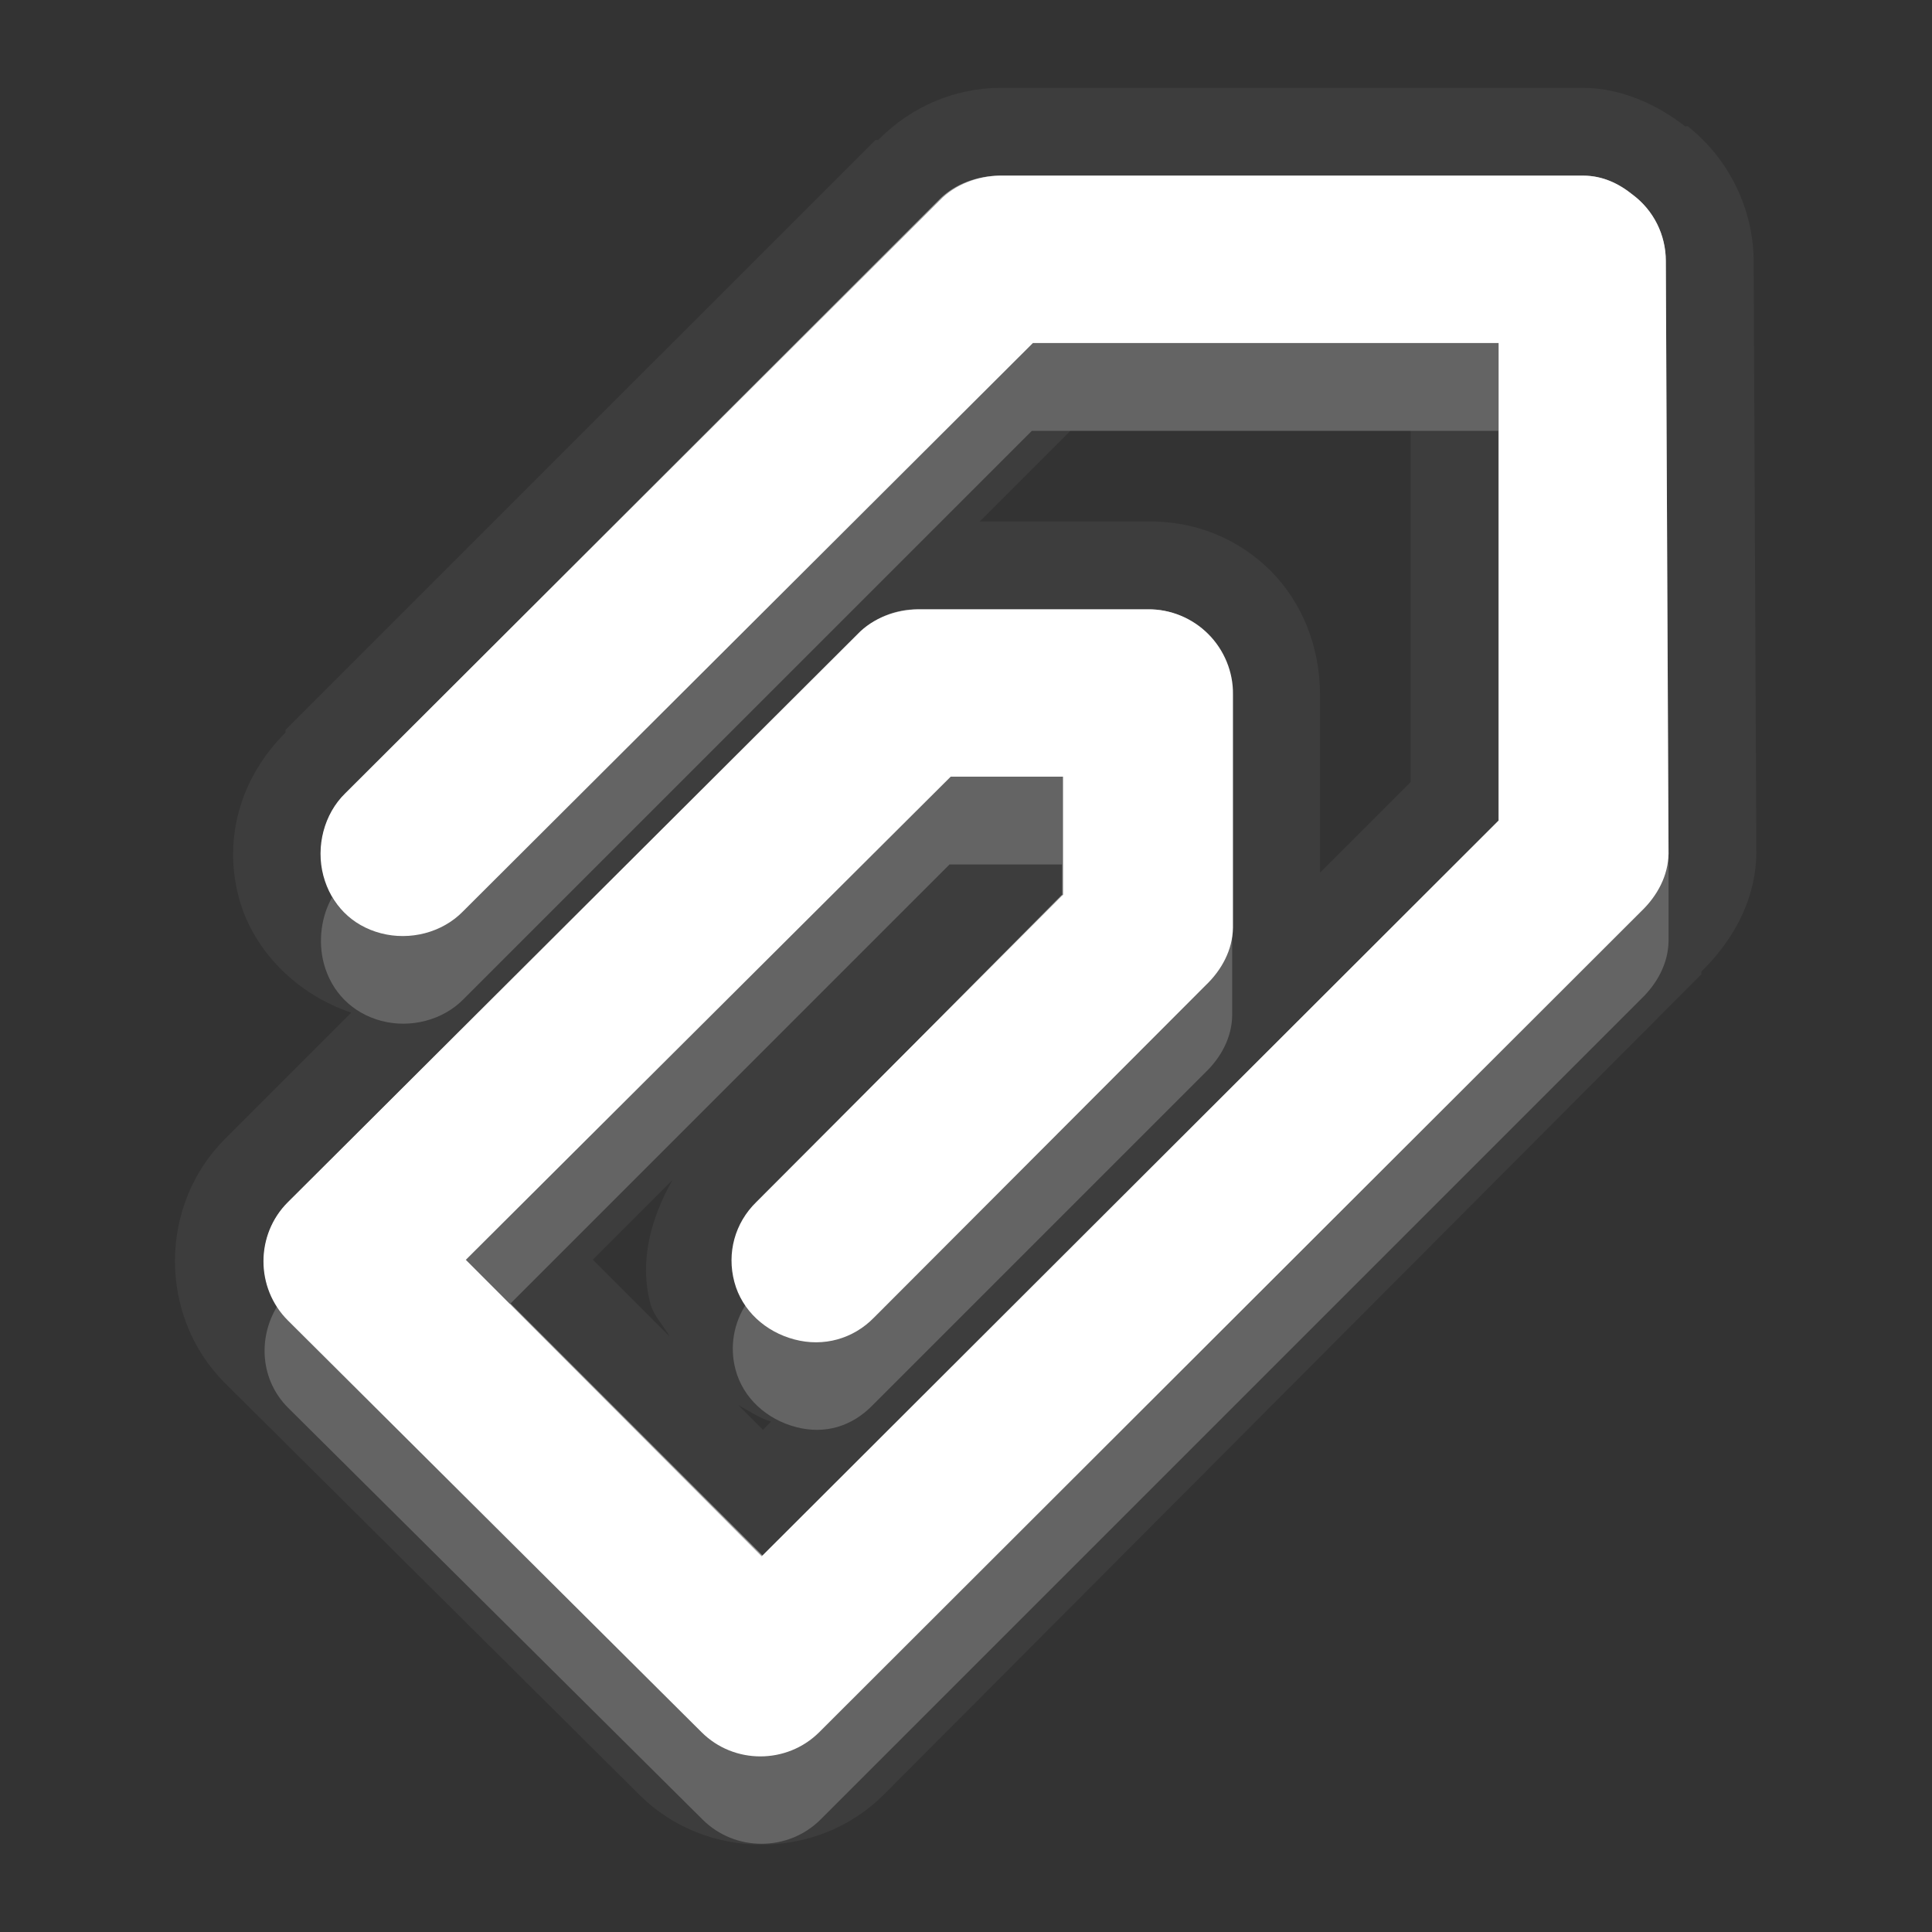 <?xml version="1.0" encoding="UTF-8" standalone="no"?>
<!-- Created with Inkscape (http://www.inkscape.org/) -->

<svg
   xmlns:dc="http://purl.org/dc/elements/1.1/"
   xmlns:cc="http://creativecommons.org/ns#"
   xmlns:rdf="http://www.w3.org/1999/02/22-rdf-syntax-ns#"
   xmlns:svg="http://www.w3.org/2000/svg"
   xmlns="http://www.w3.org/2000/svg"
   xmlns:xlink="http://www.w3.org/1999/xlink"
   xmlns:sodipodi="http://sodipodi.sourceforge.net/DTD/sodipodi-0.dtd"
   xmlns:inkscape="http://www.inkscape.org/namespaces/inkscape"
   width="22"
   height="22"
   id="svg2"
   sodipodi:version="0.32"
   inkscape:version="0.91 r"
   version="1.0"
   sodipodi:docname="mail-attachment.svg"
   inkscape:output_extension="org.inkscape.output.svg.inkscape"
   inkscape:export-filename="/home/matt/.icons/Sirocco/scalable/mimetypes/text-plain.png"
   inkscape:export-xdpi="90"
   inkscape:export-ydpi="90"
   sodipodi:modified="true"
   style="display:inline">
  <rect width="100%" height="100%" fill="#333333" stroke="none"/>
  <sodipodi:namedview
     id="base"
     pagecolor="#838383"
     bordercolor="#cc0000"
     borderopacity="1"
     inkscape:pageopacity="1"
     inkscape:pageshadow="2"
     inkscape:zoom="22.027846"
     inkscape:cx="10.420608"
     inkscape:cy="7.7961313"
     inkscape:document-units="px"
     inkscape:current-layer="layer1"
     width="128px"
     height="128px"
     inkscape:showpageshadow="false"
     inkscape:window-width="2560"
     inkscape:window-height="1542"
     inkscape:window-x="0"
     inkscape:window-y="30"
     showguides="true"
     inkscape:guide-bbox="true"
     showgrid="true"
     inkscape:window-maximized="1"
     borderlayer="true"
     inkscape:snap-global="true">
    <inkscape:grid
       enabled="true"
       visible="true"
       id="grid3231"
       type="xygrid"
       empspacing="8"
       snapvisiblegridlinesonly="true" />
    <sodipodi:guide
       orientation="1,0"
       position="12,6"
       id="guide3791" />
    <sodipodi:guide
       orientation="0,1"
       position="14,9"
       id="guide3793" />
  </sodipodi:namedview>
  <defs
     id="defs4">
    <linearGradient
       id="StandardGradient"
       gradientTransform="scale(0.922,1.085)"
       x1="11.999"
       y1="0.922"
       x2="11.999"
       y2="19.387"
       gradientUnits="userSpaceOnUse">
      <stop
         style="stop-color:#000000;stop-opacity:0.235;"
         offset="0"
         id="stop3283" />
      <stop
         id="stop3850"
         offset="0.7"
         style="stop-color:#000000;stop-opacity:0.392;" />
      <stop
         style="stop-color:#000000;stop-opacity:0.55;"
         offset="1"
         id="stop2651" />
    </linearGradient>
    <radialGradient
       inkscape:collect="always"
       xlink:href="#StandardGradient"
       id="radialGradient3857"
       cx="12"
       cy="12.447"
       fx="12"
       fy="12.447"
       r="6"
       gradientTransform="matrix(2.667,-9.1385016e-8,5.7115635e-8,1.667,-20,-7.746)"
       gradientUnits="userSpaceOnUse" />
    <radialGradient
       inkscape:collect="always"
       xlink:href="#StandardGradient"
       id="radialGradient3868"
       cx="12"
       cy="14"
       fx="12"
       fy="14"
       r="9"
       gradientTransform="matrix(1.778,0,0,0.889,-9.333,0.556)"
       gradientUnits="userSpaceOnUse" />
    <radialGradient
       inkscape:collect="always"
       xlink:href="#StandardGradient"
       id="radialGradient3874"
       gradientUnits="userSpaceOnUse"
       gradientTransform="matrix(1.778,0,0,0.889,-9.333,0.556)"
       cx="12"
       cy="14"
       fx="12"
       fy="14"
       r="9" />
    <radialGradient
       inkscape:collect="always"
       xlink:href="#StandardGradient"
       id="radialGradient3878"
       gradientUnits="userSpaceOnUse"
       gradientTransform="matrix(1.778,0,0,0.889,-9.333,0.556)"
       cx="12"
       cy="14"
       fx="12"
       fy="14"
       r="9" />
    <linearGradient
       id="StandardGradient-7"
       gradientTransform="matrix(0.846,0,0,1.077,-1.496,-3.022)"
       x1="12.803"
       y1="3.736"
       x2="12.803"
       y2="16.759"
       gradientUnits="userSpaceOnUse">
      <stop
         id="stop3337"
         offset="0"
         style="stop-color:#000000;stop-opacity:0.863;" />
      <stop
         id="stop3339"
         offset="1"
         style="stop-color:#000000;stop-opacity:0.471;" />
    </linearGradient>
    <radialGradient
       inkscape:collect="always"
       xlink:href="#StandardGradient"
       id="radialGradient3814"
       gradientUnits="userSpaceOnUse"
       gradientTransform="matrix(2,0,0,1.125,-12,-1.375)"
       cx="12"
       cy="12.778"
       fx="12"
       fy="12.778"
       r="8" />
    <radialGradient
       inkscape:collect="always"
       xlink:href="#StandardGradient"
       id="radialGradient3818"
       gradientUnits="userSpaceOnUse"
       gradientTransform="matrix(2,0,0,1.125,-12,-1.375)"
       cx="12"
       cy="12.778"
       fx="12"
       fy="12.778"
       r="8" />
    <radialGradient
       inkscape:collect="always"
       xlink:href="#StandardGradient"
       id="radialGradient3820"
       gradientUnits="userSpaceOnUse"
       gradientTransform="matrix(2,0,0,1.125,-12,-1.375)"
       cx="12"
       cy="12.778"
       fx="12"
       fy="12.778"
       r="8" />
  </defs>
  <g
     style="display:inline"
     inkscape:label="Calque 1"
     id="layer1"
     inkscape:groupmode="layer">
    <path
       inkscape:connector-curvature="0"
       style="opacity:0.05;fill:#ffffff;fill-opacity:1;stroke:none;display:inline"
       d="M 11.375,1 C 10.89,1.007 10.395,1.194 10,1.594 l -0.031,0 L 3.25,8.312 l 0,0.031 C 2.736,8.856 2.541,9.547 2.719,10.219 2.882,10.835 3.394,11.33 4,11.531 l -1.438,1.438 c -0.759,0.758 -0.76,2.023 0,2.781 l 4.719,4.688 c 0.759,0.757 2.024,0.756 2.781,0 l 9.312,-9.344 0,-0.031 C 19.702,10.743 19.991,10.285 20,9.719 l -0.031,-6.75 c -0.002,-0.59 -0.284,-1.164 -0.75,-1.531 -0.007,-0.005 -0.024,0.005 -0.031,0 C 18.899,1.212 18.49,1.004 18.031,1 L 11.375,1 z m 0,1 6.656,0 c 0.213,0.002 0.397,0.085 0.562,0.219 0.236,0.178 0.374,0.455 0.375,0.75 L 19,9.719 c -0.004,0.252 -0.13,0.482 -0.312,0.656 l -9.344,9.344 c -0.369,0.368 -0.974,0.369 -1.344,0 l -4.719,-4.688 c -0.369,-0.369 -0.369,-0.976 0,-1.344 l 6.5,-6.469 C 9.956,7.036 10.185,6.941 10.438,6.938 l 2.625,0 c 0.256,-0.004 0.506,0.1 0.688,0.281 0.181,0.181 0.285,0.432 0.281,0.688 l 0,2.656 c -0.004,0.252 -0.13,0.482 -0.312,0.656 L 9.938,15 C 9.7,15.244 9.392,15.337 9.062,15.25 8.733,15.163 8.462,14.923 8.375,14.594 8.288,14.265 8.381,13.924 8.625,13.688 l 3.469,-3.5 0,-1.344 -1.281,0 -5.5,5.5 3.375,3.375 8.375,-8.375 0,-5.438 -5.312,0 L 5.281,10.375 C 5.044,10.619 4.673,10.712 4.344,10.625 4.014,10.538 3.775,10.298 3.688,9.969 3.6,9.64 3.693,9.268 3.938,9.031 l 6.75,-6.75 C 10.862,2.099 11.122,2.004 11.375,2 z m 0.812,2.906 3.875,0 0,4 -1.031,1.031 0,-2 c 1.59e-4,-0.01 -4e-6,-0.021 0,-0.031 C 15.031,7.38 14.836,6.867 14.469,6.5 14.097,6.129 13.601,5.929 13.062,5.938 l -1.906,0 1.031,-1.031 z M 7.656,13.438 c -0.244,0.436 -0.379,0.918 -0.25,1.406 0.039,0.147 0.15,0.248 0.219,0.375 L 6.75,14.344 7.656,13.438 z M 8.406,16 c 0.125,0.066 0.24,0.149 0.375,0.188 L 8.688,16.281 8.406,16 z"
       id="path3997" />
    <path
       inkscape:connector-curvature="0"
       style="fill:#ffffff;fill-opacity:1;stroke:none;display:inline"
       d="m 11.388,2 c -0.253,0.004 -0.512,0.099 -0.686,0.281 L 3.932,9.033 c -0.244,0.237 -0.337,0.609 -0.25,0.938 0.087,0.329 0.325,0.57 0.655,0.656 0.33,0.087 0.699,-0.006 0.936,-0.25 l 6.489,-6.471 5.303,0 0,5.439 -8.392,8.377 -3.369,-3.376 5.522,-5.502 1.279,0 0,1.344 -3.494,3.501 C 8.367,13.928 8.275,14.268 8.362,14.597 c 0.087,0.329 0.357,0.57 0.686,0.656 0.33,0.087 0.667,-0.006 0.905,-0.25 L 13.728,11.221 c 0.183,-0.174 0.308,-0.404 0.312,-0.656 l 0,-2.657 C 14.044,7.652 13.94,7.401 13.759,7.22 13.578,7.039 13.329,6.935 13.073,6.939 l -2.621,0 c -0.253,0.004 -0.512,0.099 -0.686,0.281 L 3.277,13.691 c -0.369,0.368 -0.369,0.975 0,1.344 l 4.711,4.689 c 0.369,0.369 0.973,0.368 1.341,0 l 9.359,-9.346 C 18.871,10.203 18.996,9.973 19,9.721 L 18.969,2.969 C 18.968,2.674 18.831,2.397 18.594,2.219 18.428,2.085 18.246,2.002 18.033,2 l -6.645,0 z"
       id="Symbol"
       sodipodi:nodetypes="cccssccccccccccssccccsccccccccccscc" />
    <path
       inkscape:connector-curvature="0"
       style="opacity:0.3;fill:#ffffff;fill-opacity:1;stroke:none;display:inline"
       d="m 11.375,2 c -0.253,0.004 -0.513,0.099 -0.688,0.281 l -6.75,6.75 c -0.244,0.237 -0.337,0.608 -0.25,0.938 0.022,0.082 0.054,0.149 0.094,0.219 0.039,-0.065 0.101,-0.103 0.156,-0.156 l 6.75,-6.75 C 10.862,3.099 11.122,3.004 11.375,3 l 6.656,0 c 0.213,0.002 0.397,0.085 0.562,0.219 0.236,0.178 0.374,0.455 0.375,0.75 l 0,-1 c -0.001,-0.295 -0.139,-0.572 -0.375,-0.75 C 18.428,2.085 18.244,2.002 18.031,2 L 11.375,2 z M 10.438,6.938 C 10.185,6.941 9.956,7.036 9.781,7.219 l -6.5,6.469 c -0.32,0.32 -0.362,0.82 -0.125,1.188 0.038,-0.063 0.071,-0.133 0.125,-0.188 l 6.5,-6.469 C 9.956,8.036 10.185,7.941 10.438,7.938 l 2.625,0 c 0.256,-0.004 0.506,0.1 0.688,0.281 0.181,0.181 0.285,0.432 0.281,0.688 l 0,-1 C 14.035,7.651 13.931,7.4 13.75,7.219 13.569,7.038 13.318,6.934 13.062,6.938 l -2.625,0 z m 6.625,2.406 -8.375,8.375 -2.875,-2.875 -0.5,0.5 3.375,3.375 8.375,-8.375 0,-1 z m -4.969,0.844 -3.469,3.5 c -0.244,0.237 -0.337,0.577 -0.25,0.906 0.025,0.096 0.072,0.171 0.125,0.25 0.037,-0.056 0.075,-0.108 0.125,-0.156 l 3.469,-3.5 0,-1 z"
       id="path3641" />
    <path
       inkscape:connector-curvature="0"
       style="opacity:0.2;fill:#ffffff;fill-opacity:1;stroke:none;display:inline"
       d="M 11.75,3.906 5.281,10.375 c -0.237,0.244 -0.608,0.337 -0.938,0.25 -0.238,-0.063 -0.442,-0.208 -0.562,-0.406 -0.125,0.22 -0.159,0.503 -0.094,0.75 0.087,0.329 0.327,0.569 0.656,0.656 0.33,0.087 0.7,-0.006 0.938,-0.25 L 11.75,4.906 l 5.312,0 0,-1 -5.312,0 z m -0.938,4.938 -5.5,5.5 0.5,0.5 5,-5 1.281,0 0,-1 -1.281,0 z M 19,9.75 c -0.013,0.241 -0.137,0.458 -0.312,0.625 L 9.344,19.719 C 8.975,20.087 8.369,20.087 8,19.719 L 3.281,15.031 C 3.233,14.983 3.192,14.93 3.156,14.875 c -0.222,0.365 -0.19,0.842 0.125,1.156 L 8,20.719 c 0.369,0.369 0.975,0.368 1.344,0 L 18.688,11.375 C 18.87,11.201 18.996,10.971 19,10.719 L 19,9.75 z m -4.969,0.812 c -0.004,0.252 -0.13,0.482 -0.312,0.656 L 9.938,15 C 9.7,15.244 9.392,15.337 9.062,15.25 8.829,15.188 8.63,15.037 8.5,14.844 c -0.144,0.218 -0.194,0.488 -0.125,0.75 0.087,0.329 0.358,0.569 0.688,0.656 0.33,0.087 0.638,-0.006 0.875,-0.25 l 3.781,-3.781 c 0.183,-0.174 0.309,-0.404 0.312,-0.656 l 0,-1 z"
       id="path3652" />
    <path
       style="fill:#ffffff;fill-opacity:1;stroke:none;display:inline;opacity:0.3"
       d="M 11.375 2 C 11.122 2.004 10.862 2.099 10.688 2.281 L 3.938 9.031 C 3.693 9.268 3.6 9.64 3.688 9.969 C 3.775 10.298 4.014 10.538 4.344 10.625 C 4.673 10.712 5.044 10.619 5.281 10.375 L 11.75 3.906 L 17.062 3.906 L 17.062 9.344 L 8.688 17.719 L 5.312 14.344 L 10.812 8.844 L 12.094 8.844 L 12.094 10.188 L 8.625 13.688 C 8.381 13.924 8.288 14.265 8.375 14.594 C 8.462 14.923 8.733 15.163 9.062 15.25 C 9.392 15.337 9.7 15.244 9.938 15 L 13.719 11.219 C 13.901 11.045 14.027 10.815 14.031 10.562 L 14.031 7.906 C 14.035 7.651 13.931 7.4 13.75 7.219 C 13.569 7.038 13.318 6.934 13.062 6.938 L 10.438 6.938 C 10.185 6.941 9.956 7.036 9.781 7.219 L 3.281 13.688 C 2.913 14.055 2.912 14.663 3.281 15.031 L 8 19.719 C 8.369 20.087 8.975 20.087 9.344 19.719 L 18.688 10.375 C 18.87 10.201 18.996 9.971 19 9.719 L 18.969 2.969 C 18.968 2.674 18.83 2.397 18.594 2.219 C 18.428 2.085 18.244 2.002 18.031 2 L 11.375 2 z M 11.375 2.469 L 18.031 2.469 C 18.128 2.47 18.202 2.474 18.312 2.562 A 0.454 0.454 0 0 0 18.312 2.594 C 18.435 2.686 18.499 2.814 18.5 2.969 L 18.531 9.719 C 18.53 9.824 18.489 9.923 18.375 10.031 A 0.454 0.454 0 0 0 18.375 10.062 L 9.031 19.406 C 8.838 19.599 8.506 19.599 8.312 19.406 L 3.594 14.719 C 3.401 14.526 3.402 14.192 3.594 14 L 10.094 7.531 C 10.185 7.435 10.294 7.408 10.438 7.406 L 13.062 7.406 C 13.191 7.404 13.342 7.436 13.438 7.531 C 13.531 7.625 13.564 7.779 13.562 7.906 L 13.562 10.562 C 13.561 10.668 13.52 10.767 13.406 10.875 A 0.454 0.454 0 0 0 13.406 10.906 L 9.625 14.688 C 9.484 14.832 9.373 14.861 9.188 14.812 C 8.998 14.763 8.854 14.626 8.812 14.469 C 8.766 14.292 8.808 14.125 8.938 14 L 12.406 10.5 A 0.454 0.454 0 0 0 12.562 10.188 L 12.562 8.844 A 0.454 0.454 0 0 0 12.094 8.375 L 10.812 8.375 A 0.454 0.454 0 0 0 10.5 8.531 L 5 14.031 A 0.454 0.454 0 0 0 5 14.656 L 8.375 18.031 A 0.454 0.454 0 0 0 9 18.031 L 17.375 9.656 A 0.454 0.454 0 0 0 17.531 9.344 L 17.531 3.906 A 0.454 0.454 0 0 0 17.062 3.438 L 11.75 3.438 A 0.454 0.454 0 0 0 11.438 3.594 L 4.969 10.062 C 4.856 10.178 4.64 10.233 4.469 10.188 C 4.286 10.139 4.173 10.027 4.125 9.844 C 4.08 9.674 4.135 9.455 4.25 9.344 L 11 2.594 C 11.073 2.517 11.231 2.471 11.375 2.469 z "
       id="path3810" />
  </g>
</svg>
